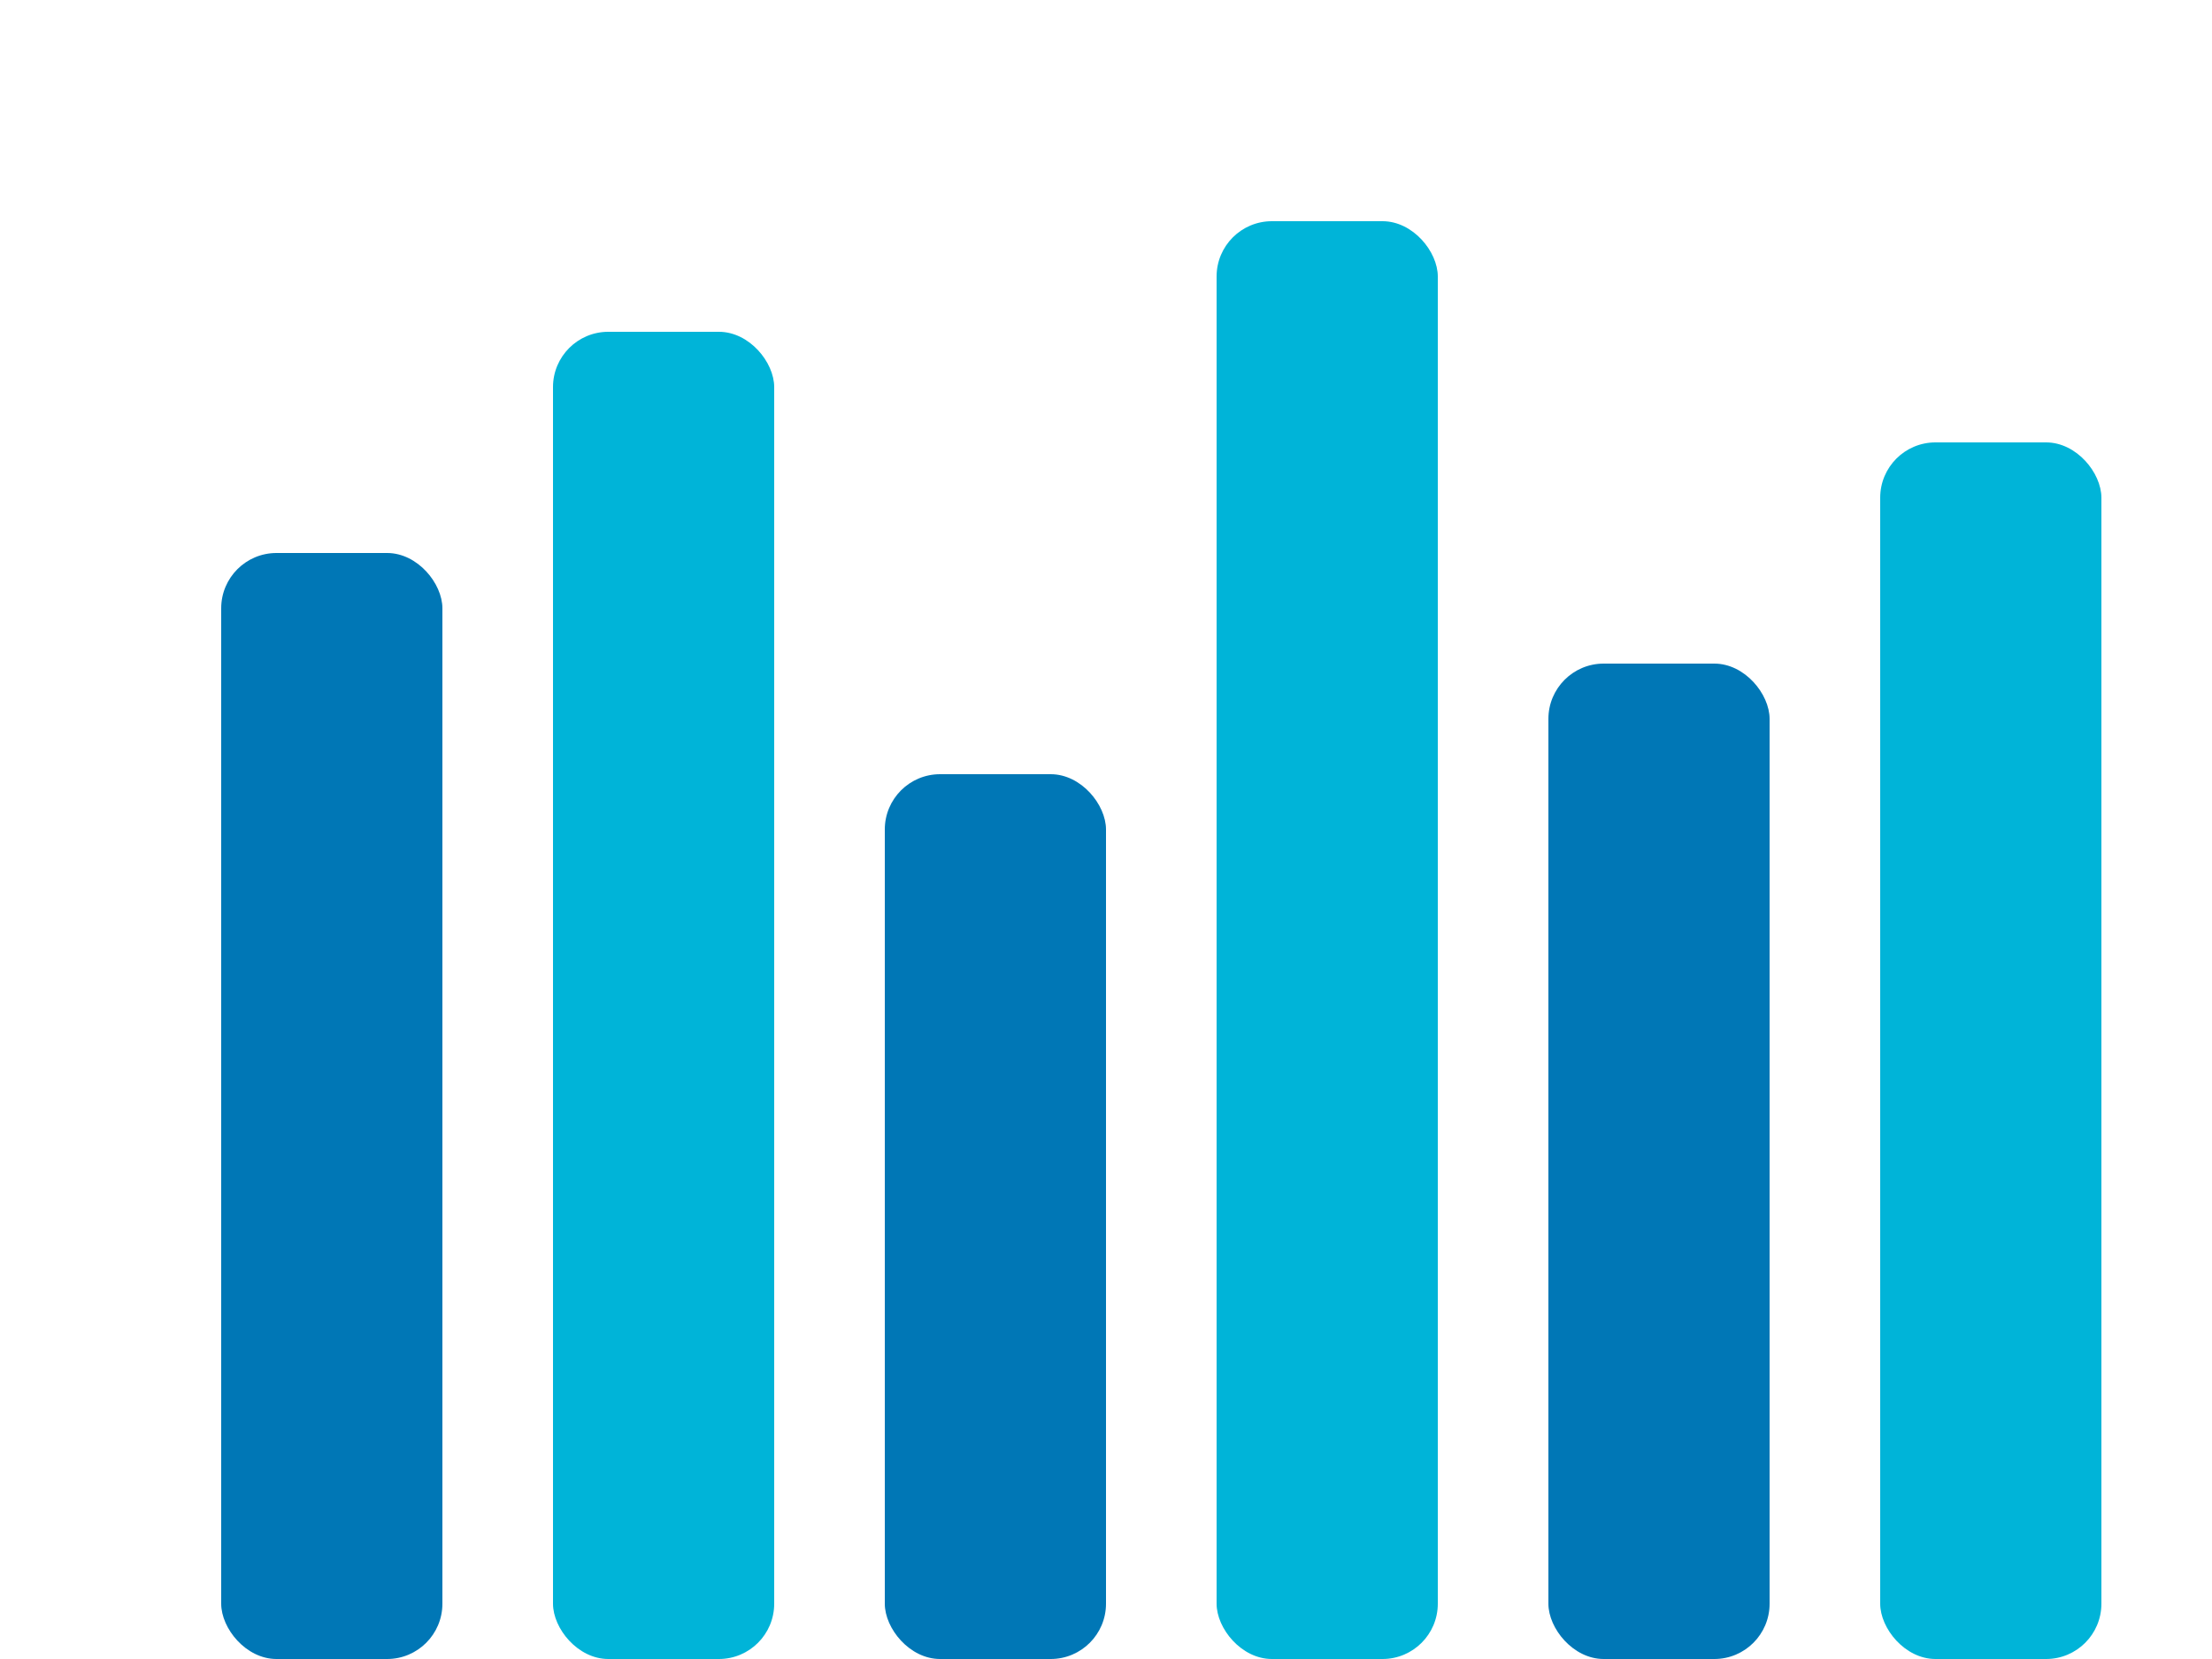 <svg width="200" height="150" viewBox="0 0 200 150" fill="none" xmlns="http://www.w3.org/2000/svg">
<rect x="20" y="50" width="20" height="100" fill="#0077B6" rx="5"/>
<rect x="50" y="30" width="20" height="120" fill="#00B4D8" rx="5"/>
<rect x="80" y="70" width="20" height="80" fill="#0077B6" rx="5"/>
<rect x="110" y="20" width="20" height="130" fill="#00B4D8" rx="5"/>
<rect x="140" y="60" width="20" height="90" fill="#0077B6" rx="5"/>
<rect x="170" y="40" width="20" height="110" fill="#00B4D8" rx="5"/>
</svg>
